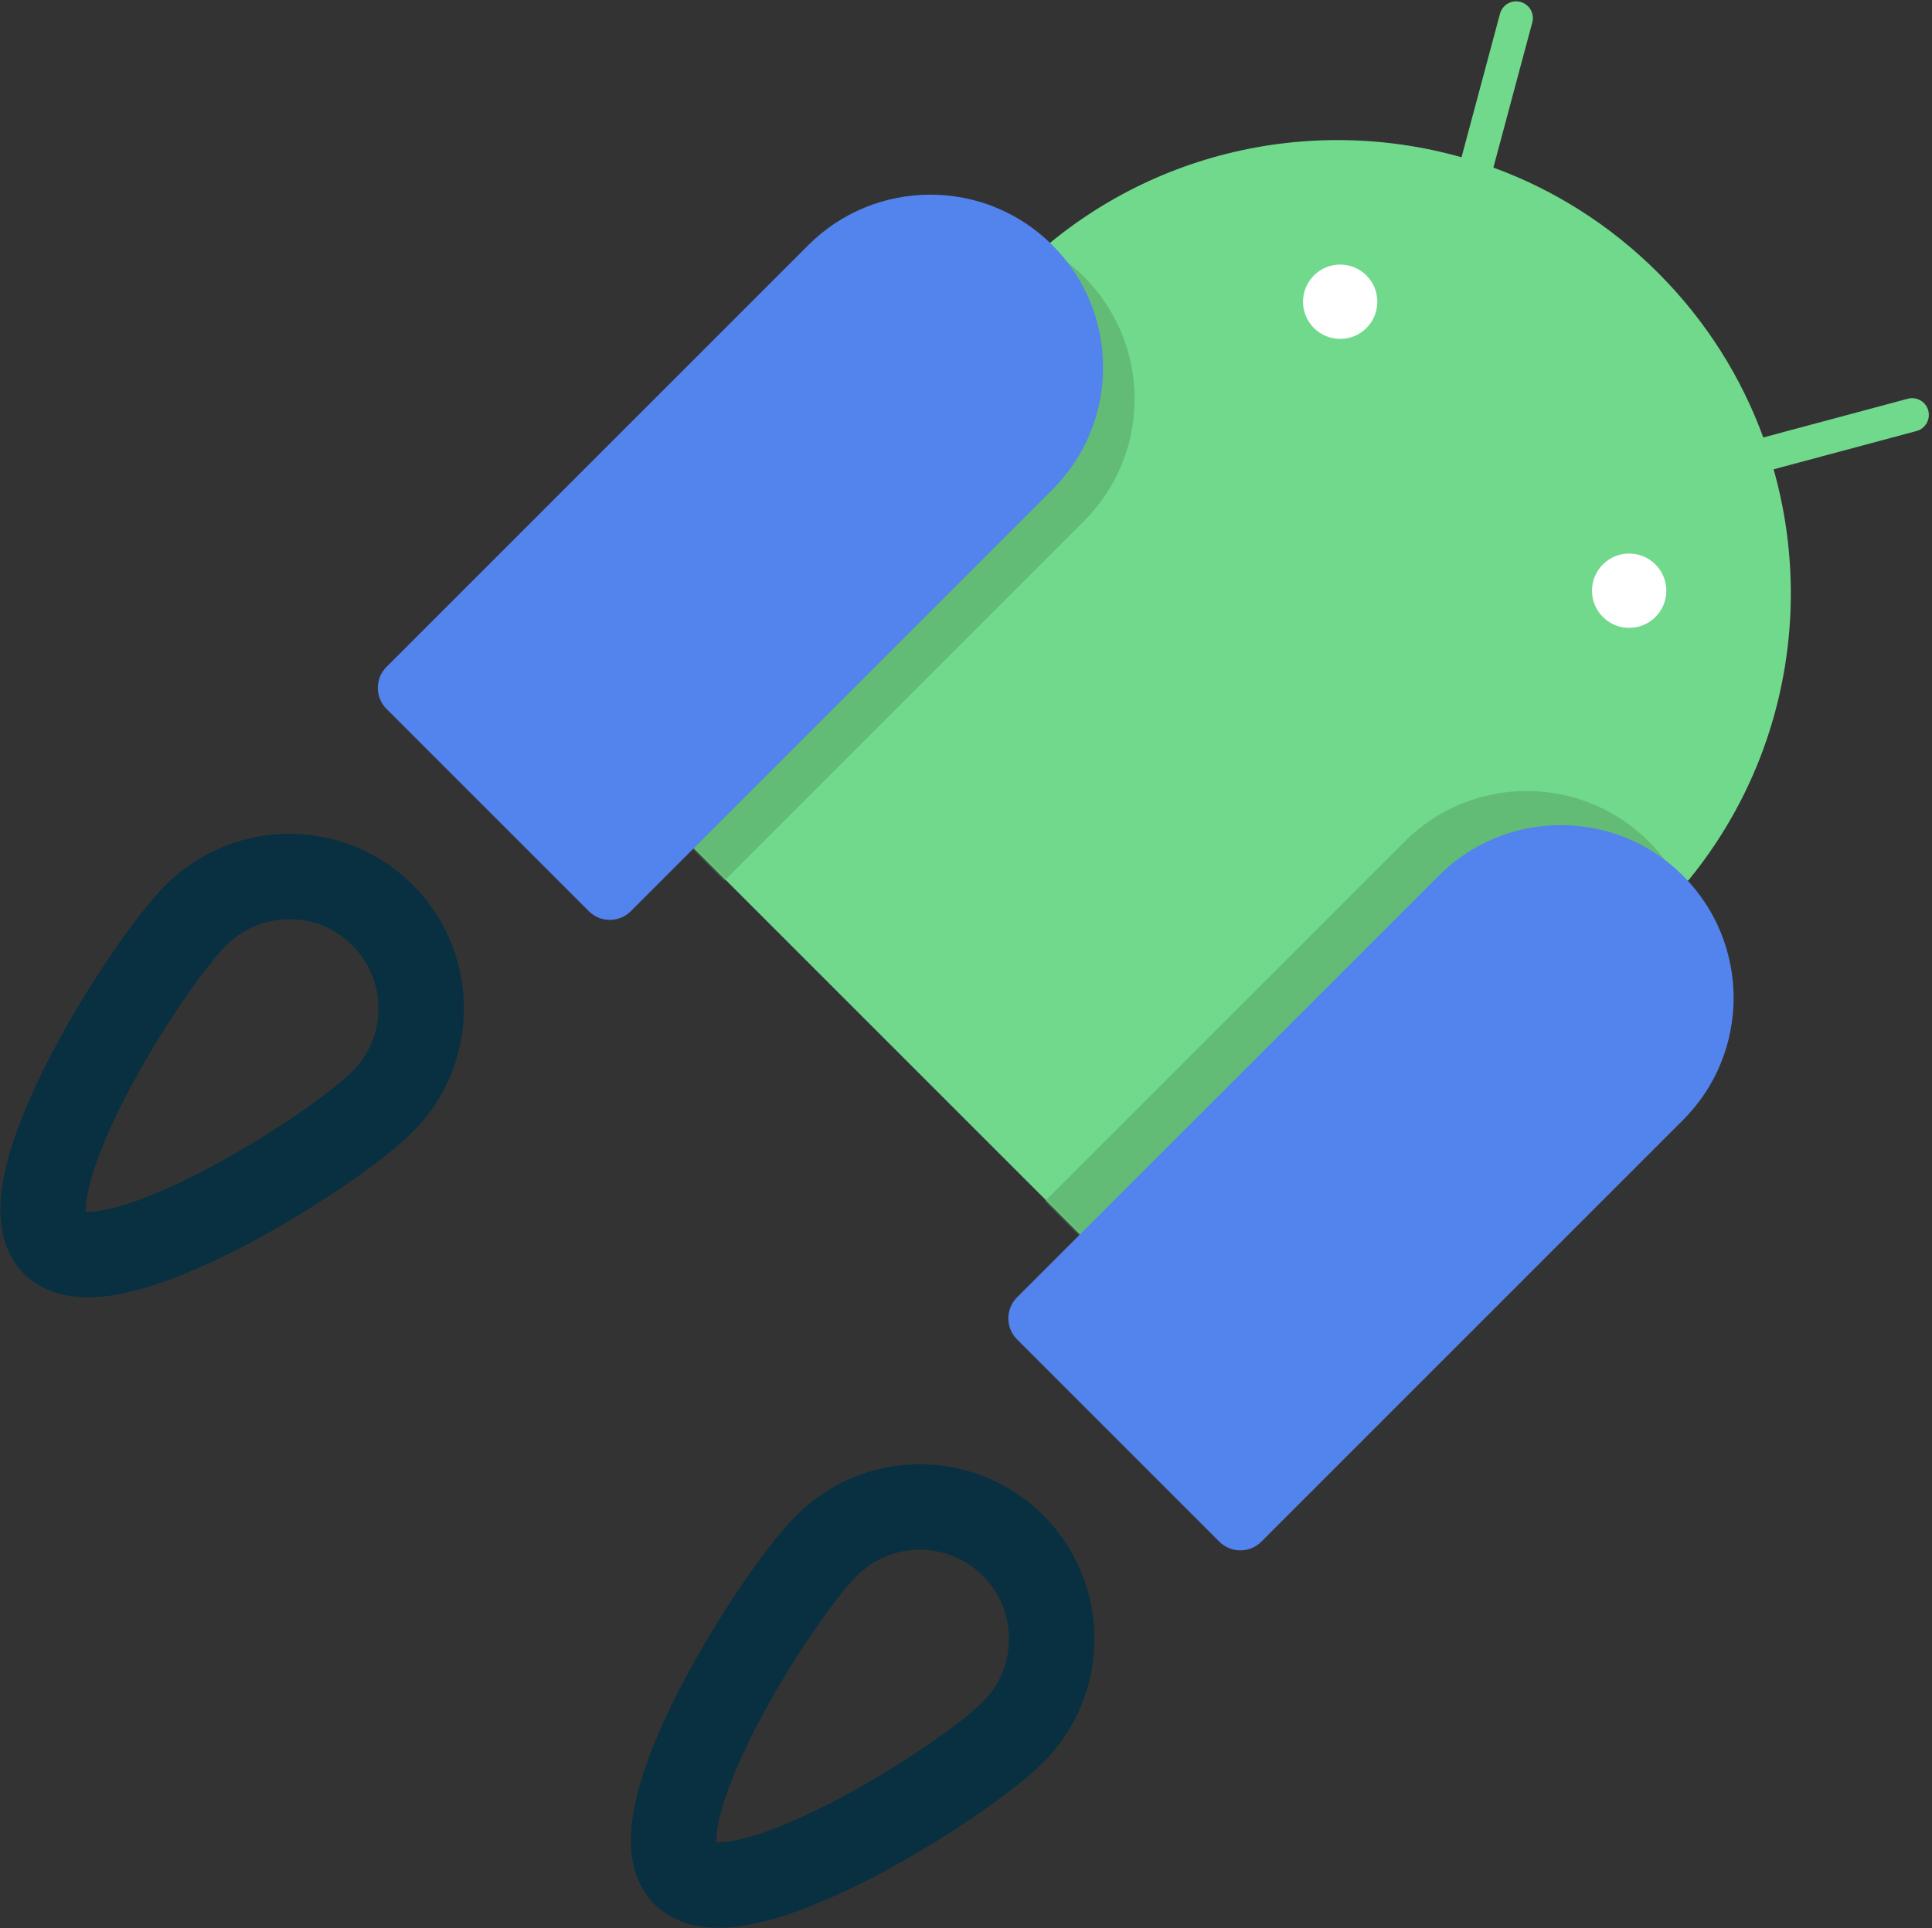 <?xml version="1.0" encoding="UTF-8"?>
<svg width="520px" height="519px" viewBox="0 0 520 519" version="1.1" xmlns="http://www.w3.org/2000/svg" xmlns:xlink="http://www.w3.org/1999/xlink">
    <rect x="0" y="0" width="520" height="519" fill="#333333" stroke="none"/>
    <!-- Generator: Sketch 63.1 (92452) - https://sketch.com -->
    <title>android-jetpack-icon</title>
    <desc>Created with Sketch.</desc>
    <defs>
        <path d="M44.25,0.604 C46.402,-0.639 49.154,0.098 50.397,2.251 L50.397,2.251 L70.629,37.292 C86.242,30.034 103.648,25.982 122,25.982 C140.349,25.982 157.751,30.032 173.362,37.288 L193.494,2.417 C194.737,0.265 197.489,-0.472 199.641,0.77 C201.794,2.013 202.531,4.765 201.289,6.917 L181.388,41.387 C218.741,62.242 244,102.162 244,147.982 L244,318.982 L0,318.982 L0,147.982 C-5.61077915e-15,102.166 25.255,62.249 62.602,41.392 L42.603,6.751 C41.36,4.598 42.098,1.846 44.25,0.604 Z" id="path-1"></path>
    </defs>
    <g id="Blog-Banners" stroke="none" stroke-width="1" fill="none" fill-rule="evenodd">
        <g id="android-jetpack-icon" transform="translate(281.5, 237.5) rotate(-315) translate(-281.5, -237.5) translate(115, -21)">
            <g id="droid" transform="translate(45, 0)">
                <mask id="mask-2" fill="white">
                    <use xlink:href="#path-1"></use>
                </mask>
                <use id="Mask" fill="#71D98C" xlink:href="#path-1"></use>
                <path d="M228.5,135.982 C254.181,135.982 275,156.8 275,182.482 L275,342.982 C275,347.4 271.418,350.982 267,350.982 L190,350.982 C185.582,350.982 182,347.4 182,342.982 L182,182.482 C182,156.8 202.819,135.982 228.5,135.982 Z" id="Rectangle-Copy-5" fill="#63BC76" mask="url(#mask-2)"></path>
                <path d="M13.5,135.982 C39.181,135.982 60,156.8 60,182.482 L60,342.982 C60,347.4 56.418,350.982 52,350.982 L-25,350.982 C-29.418,350.982 -33,347.4 -33,342.982 L-33,182.482 C-33,156.8 -12.181,135.982 13.5,135.982 Z" id="Rectangle-Copy-4" fill="#63BC76" mask="url(#mask-2)"></path>
                <path d="M67,81.982 C72.523,81.982 77,86.459 77,91.982 C77,97.504 72.523,101.982 67,101.982 C61.477,101.982 57,97.504 57,91.982 C57,86.459 61.477,81.982 67,81.982 Z M177,81.982 C182.523,81.982 187,86.459 187,91.982 C187,97.504 182.523,101.982 177,101.982 C171.477,101.982 167,97.504 167,91.982 C167,86.459 171.477,81.982 177,81.982 Z" id="eyes" fill="#FFFFFF" mask="url(#mask-2)"></path>
            </g>
            <g id="jetpack-right" transform="translate(240, 135.982)">
                <path d="M46.5,0 C72.181,-4.71756741e-15 93,20.819 93,46.5 L93,207 C93,211.418 89.418,215 85,215 L8,215 C3.582,215 5.41083001e-16,211.418 0,207 L0,46.5 C-3.14504494e-15,20.819 20.819,4.71756741e-15 46.5,0 Z" id="jetpack-thruster" fill="#5383EC"></path>
                <path d="M46.5,380.011 C66.106,380.011 82,310.106 82,290.5 C82,270.894 66.106,255 46.5,255 C26.894,255 11,270.894 11,290.5 C11,310.106 26.894,380.011 46.5,380.011 Z" id="flame" stroke="#083041" stroke-width="23"></path>
            </g>
            <g id="jetpack-left" transform="translate(0, 135.982)">
                <path d="M46.5,0 C72.181,-4.71756741e-15 93,20.819 93,46.5 L93,207 C93,211.418 89.418,215 85,215 L8,215 C3.582,215 5.41083001e-16,211.418 0,207 L0,46.5 C-3.14504494e-15,20.819 20.819,4.71756741e-15 46.5,0 Z" id="jetpack-thruster" fill="#5383EC"></path>
                <path d="M46.5,380.011 C66.106,380.011 82,310.106 82,290.5 C82,270.894 66.106,255 46.5,255 C26.894,255 11,270.894 11,290.5 C11,310.106 26.894,380.011 46.5,380.011 Z" id="flame" stroke="#083041" stroke-width="23"></path>
            </g>
        </g>
    </g>
</svg>